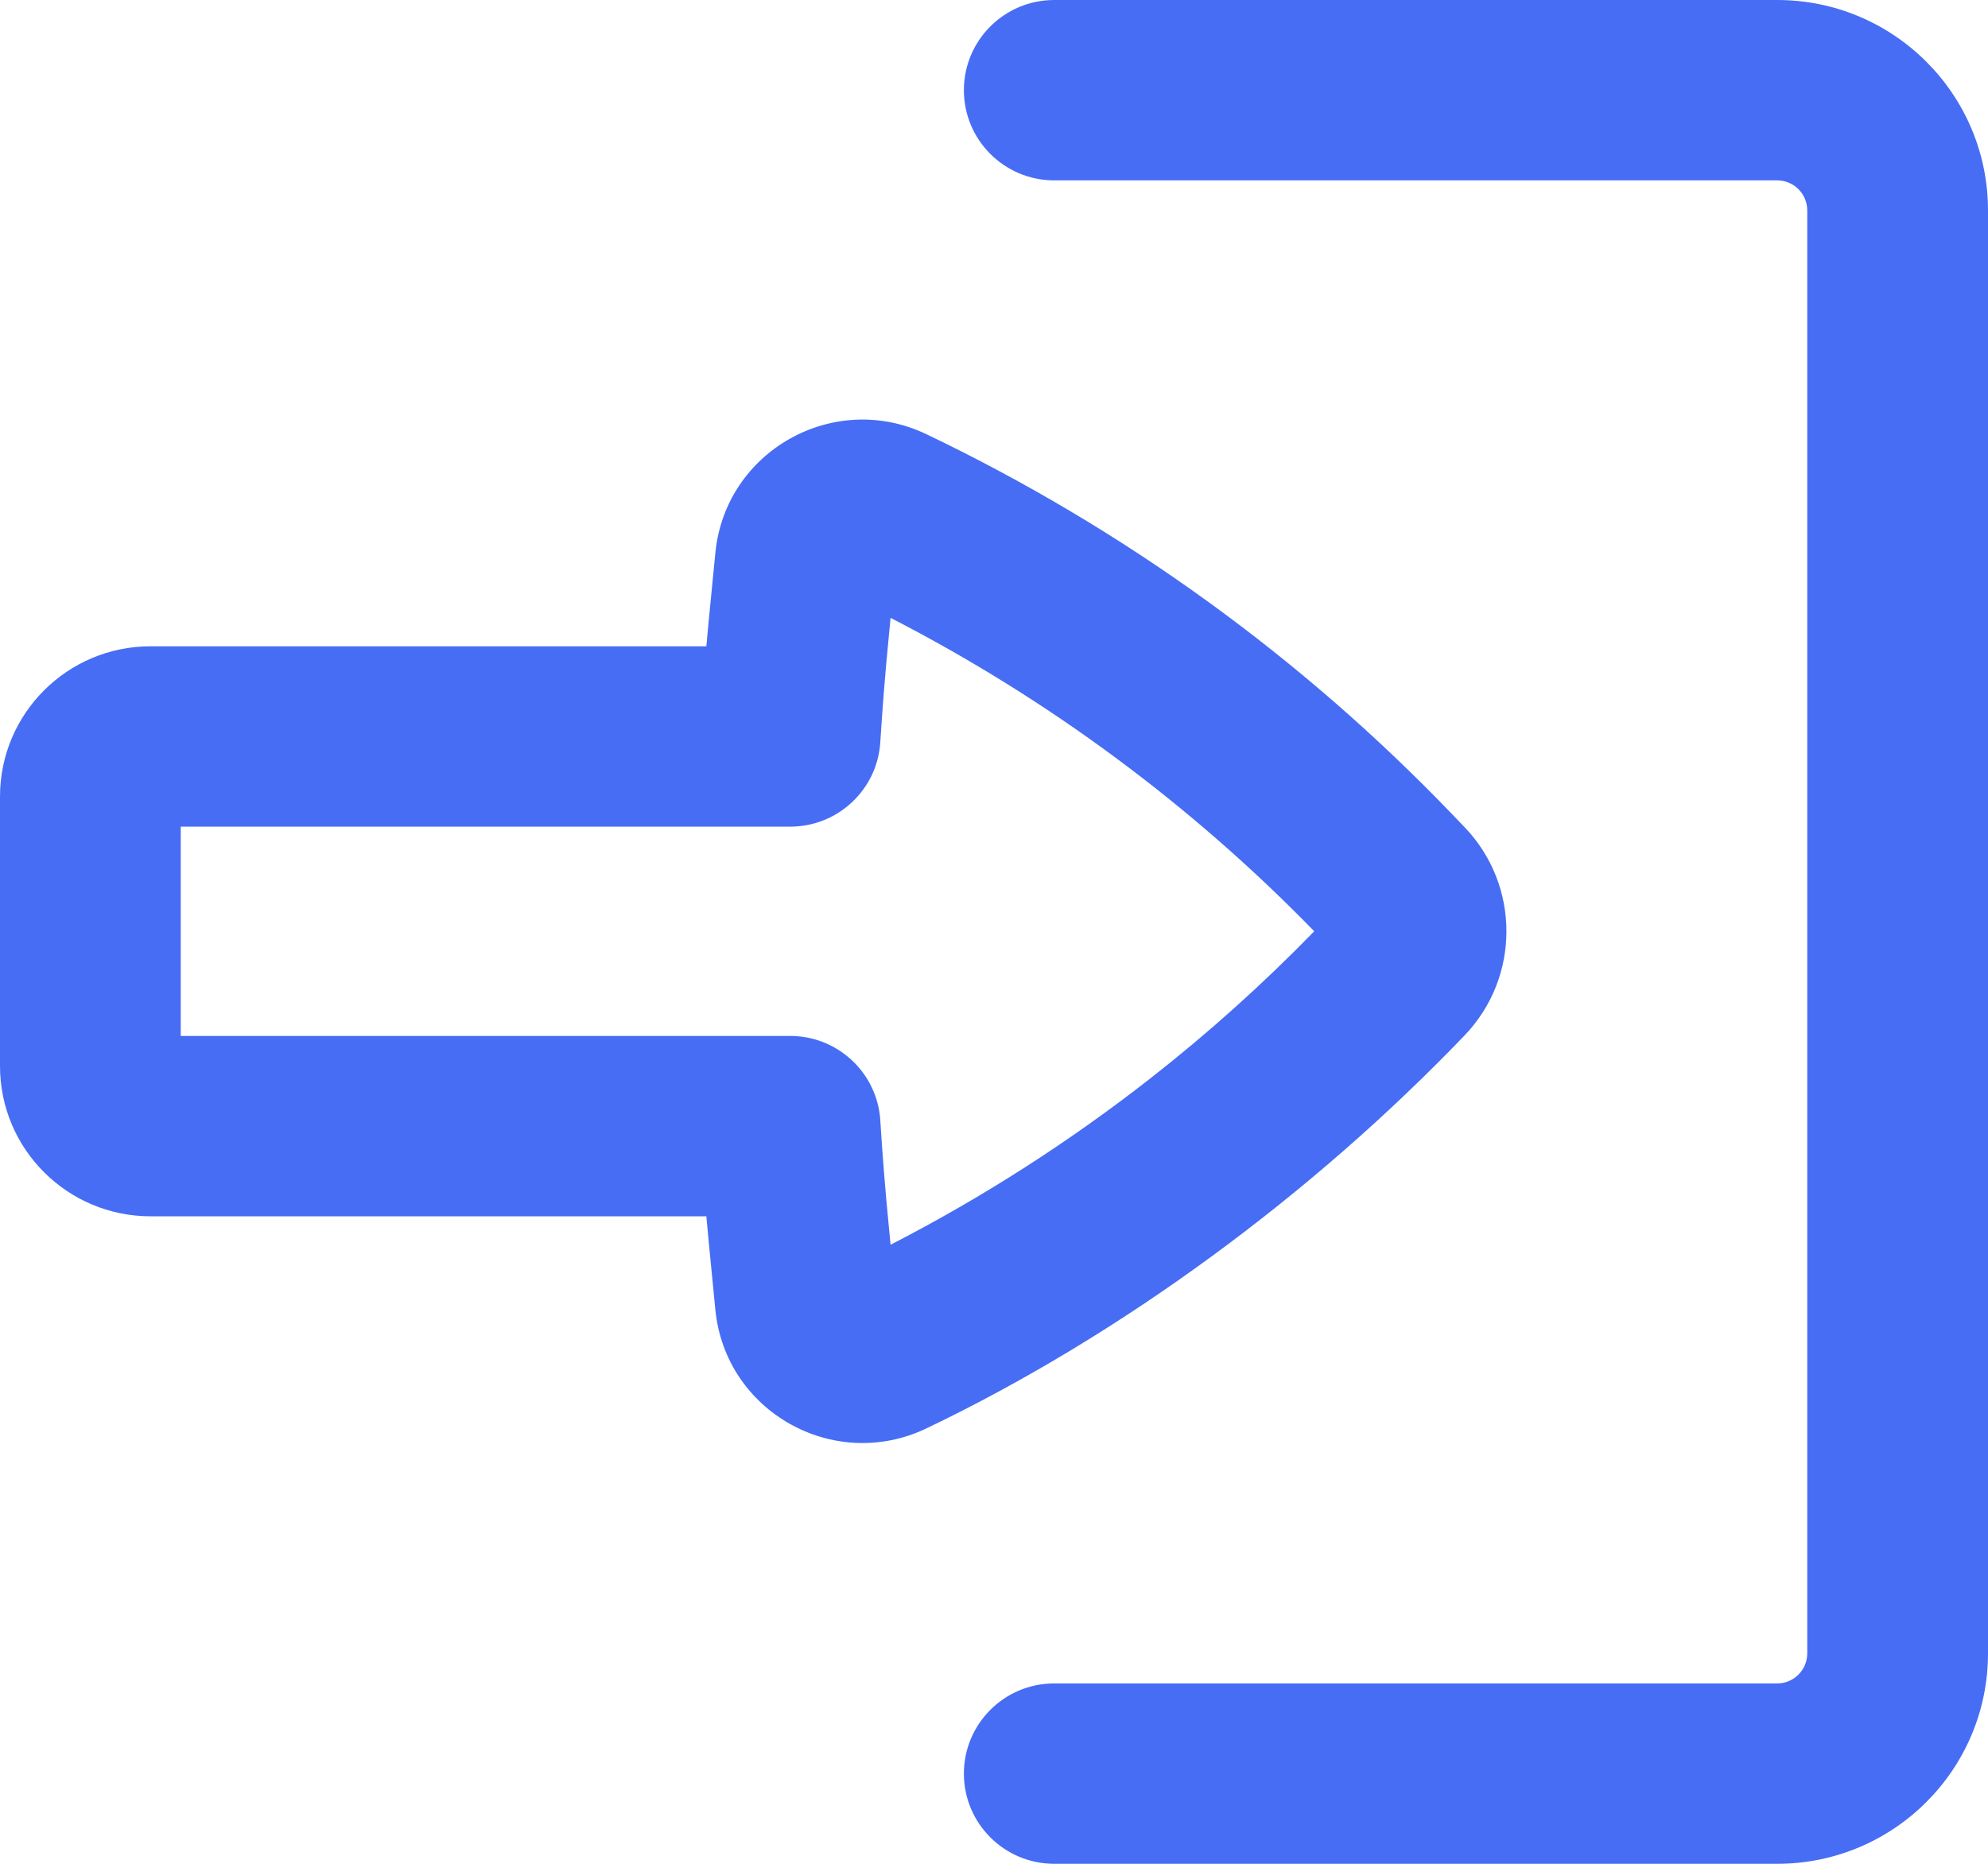 <svg width="48" height="45" viewBox="0 0 48 45" fill="none" xmlns="http://www.w3.org/2000/svg">
<path d="M25.454 40.645C24.25 40.645 23.273 41.62 23.273 42.823C23.273 44.025 24.25 45 25.454 45H42.909C45.721 45 48 42.725 48 39.919V5.081C48 2.275 45.721 0 42.909 0H25.454C24.25 0 23.273 0.975 23.273 2.177C23.273 3.38 24.25 4.355 25.454 4.355L42.909 4.355C43.311 4.355 43.636 4.68 43.636 5.081L43.636 39.919C43.636 40.32 43.311 40.645 42.909 40.645H25.454Z" fill="#476DF5"/>
<path fill-rule="evenodd" clip-rule="evenodd" d="M0 25.738C0 27.742 1.628 29.367 3.636 29.367H17.055C17.074 29.58 17.094 29.793 17.114 30.006L17.272 31.62C17.511 34.082 20.131 35.557 22.367 34.488C27.121 32.214 31.713 28.802 35.36 25.002C36.71 23.595 36.71 21.376 35.36 19.969L35.071 19.668C31.425 15.868 27.121 12.757 22.367 10.483C20.131 9.414 17.511 10.889 17.272 13.351L17.114 14.965C17.094 15.178 17.074 15.391 17.055 15.604L3.636 15.604C1.628 15.604 0 17.229 0 19.233V25.738ZM21.246 26.944C21.122 25.849 20.193 25.012 19.078 25.012H4.364L4.364 19.959H19.078C20.23 19.959 21.184 19.065 21.255 17.917C21.308 17.072 21.375 16.229 21.458 15.386L21.503 14.918C25.299 16.87 28.754 19.425 31.732 22.485C30.488 23.763 29.162 24.953 27.762 26.047C25.809 27.574 23.714 28.916 21.503 30.053L21.458 29.585C21.375 28.742 21.308 27.898 21.255 27.054C21.253 27.017 21.25 26.98 21.246 26.944Z" fill="#476DF5"/>
</svg>
